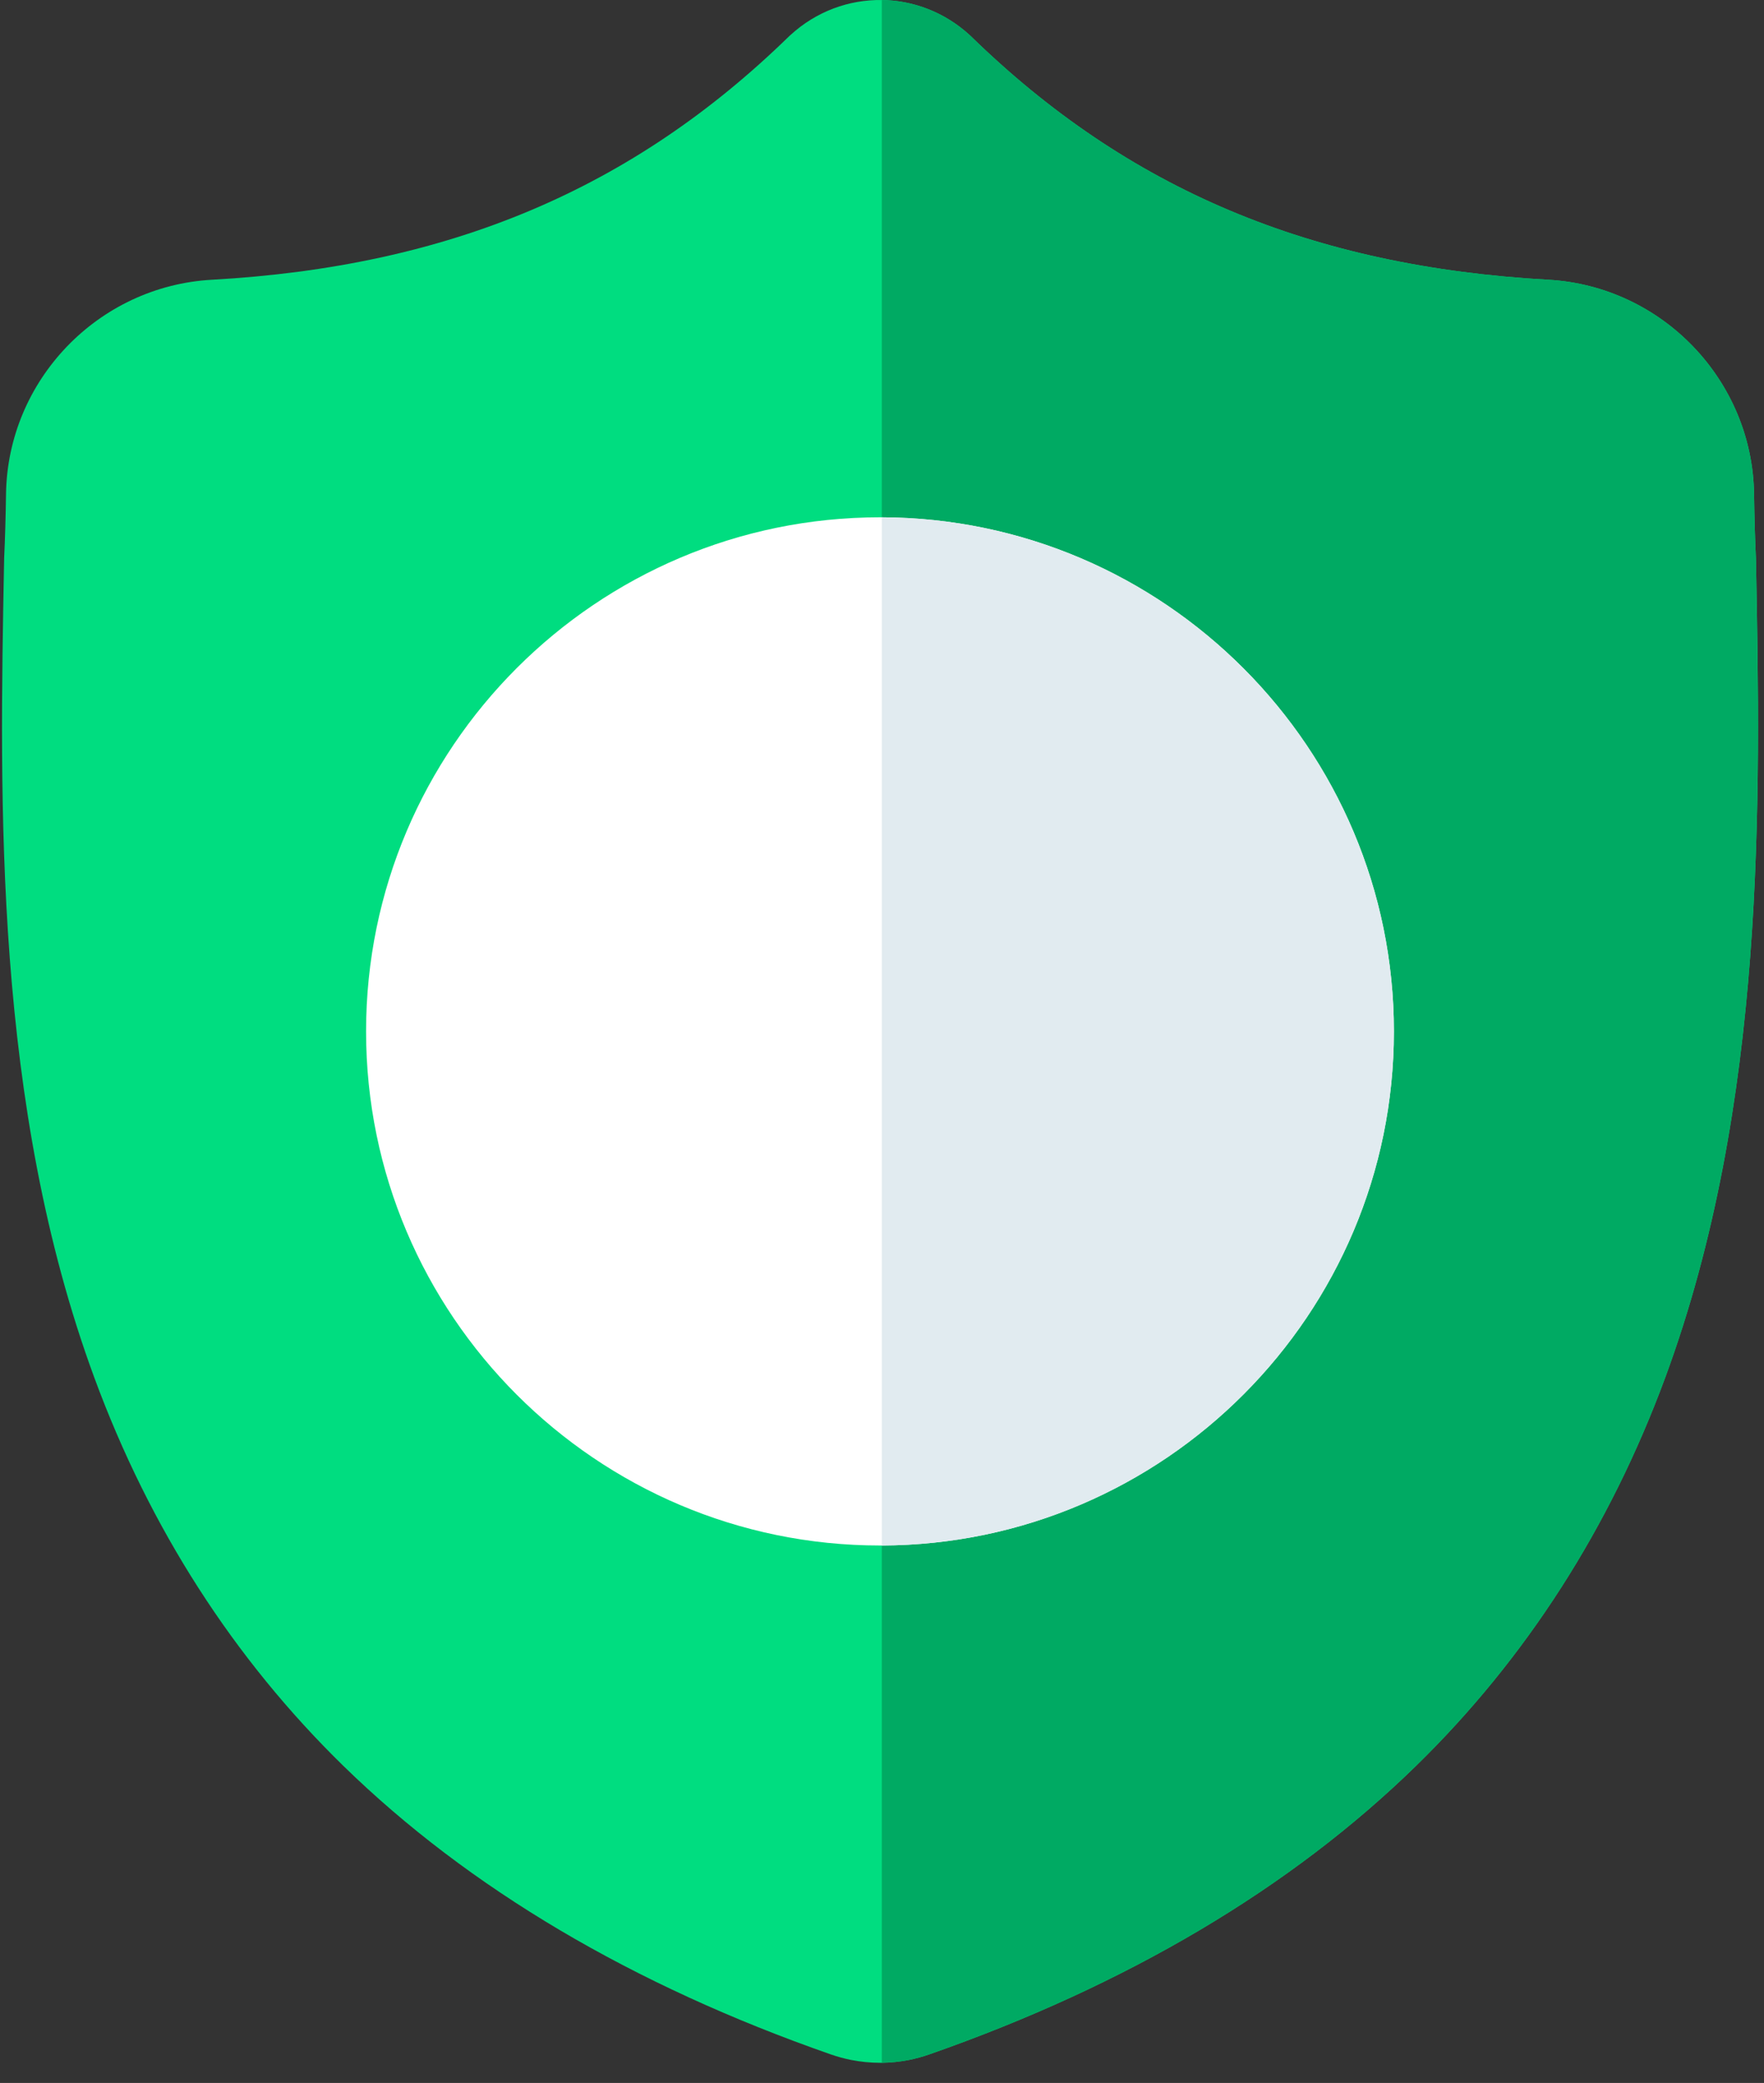 <svg width="438" height="517" xmlns="http://www.w3.org/2000/svg">

 <rect width="100%" height="100%" fill="#333333" stroke="none"/>

 <g>
  <title>background</title>
  <rect fill="none" id="canvas_background" height="519" width="440" y="-1" x="-1"/>
 </g>
 <g>
  <title>Layer 1</title>
  <path id="svg_1" fill-rule="nonzero" fill="rgb(0%,86.667%,50.196%)" d="m413.477,341.91c-13.762,37.297 -34.574,69.727 -61.867,96.379c-31.066,30.336 -71.746,54.441 -120.91,71.637c-1.613,0.562 -3.297,1.023 -4.988,1.363c-2.234,0.441 -4.508,0.68 -6.762,0.711l-0.441,0c-2.402,0 -4.816,-0.242 -7.211,-0.711c-1.691,-0.34 -3.352,-0.801 -4.957,-1.352c-49.223,-17.168 -89.953,-41.262 -121.051,-71.598c-27.305,-26.652 -48.113,-59.062 -61.855,-96.359c-24.988,-67.812 -23.566,-142.516 -22.422,-202.547l0.02,-0.922c0.23,-4.957 0.379,-10.164 0.461,-15.914c0.418,-28.23 22.863,-51.586 51.098,-53.16c58.867,-3.285 104.406,-22.484 143.316,-60.41l0.34,-0.312c6.461,-5.926 14.602,-8.832 22.703,-8.711c7.812,0.102 15.594,3.004 21.824,8.711l0.332,0.312c38.918,37.926 84.457,57.125 143.324,60.41c28.234,1.574 50.68,24.93 51.098,53.16c0.082,5.789 0.23,10.988 0.461,15.914l0.012,0.391c1.141,60.145 2.555,134.996 -22.523,203.008zm0,0"/>
  <path id="svg_2" fill-rule="nonzero" fill="rgb(0%,66.667%,38.824%)" d="m413.477,341.91c-13.762,37.297 -34.574,69.727 -61.867,96.379c-31.066,30.336 -71.746,54.441 -120.91,71.637c-1.613,0.562 -3.297,1.023 -4.988,1.363c-2.234,0.441 -4.508,0.68 -6.762,0.711l0,-511.996c7.812,0.102 15.594,3.004 21.824,8.711l0.332,0.312c38.918,37.926 84.457,57.125 143.324,60.41c28.234,1.574 50.68,24.93 51.098,53.16c0.082,5.789 0.23,10.988 0.461,15.914l0.012,0.391c1.141,60.145 2.555,134.996 -22.523,203.008zm0,0"/>
  <path id="svg_3" fill-rule="nonzero" fill="rgb(100%,100%,100%)" d="m346.102,256c0,70.207 -57.004,127.355 -127.152,127.605l-0.449,0c-70.355,0 -127.605,-57.246 -127.605,-127.605c0,-70.355 57.25,-127.602 127.605,-127.602l0.449,0c70.148,0.25 127.152,57.398 127.152,127.602zm0,0"/>
  <path id="svg_4" fill-rule="nonzero" fill="rgb(88.235%,92.157%,94.118%)" d="m346.102,256c0,70.207 -57.004,127.355 -127.152,127.605l0,-255.207c70.148,0.25 127.152,57.398 127.152,127.602zm0,0"/>
 </g>
</svg>